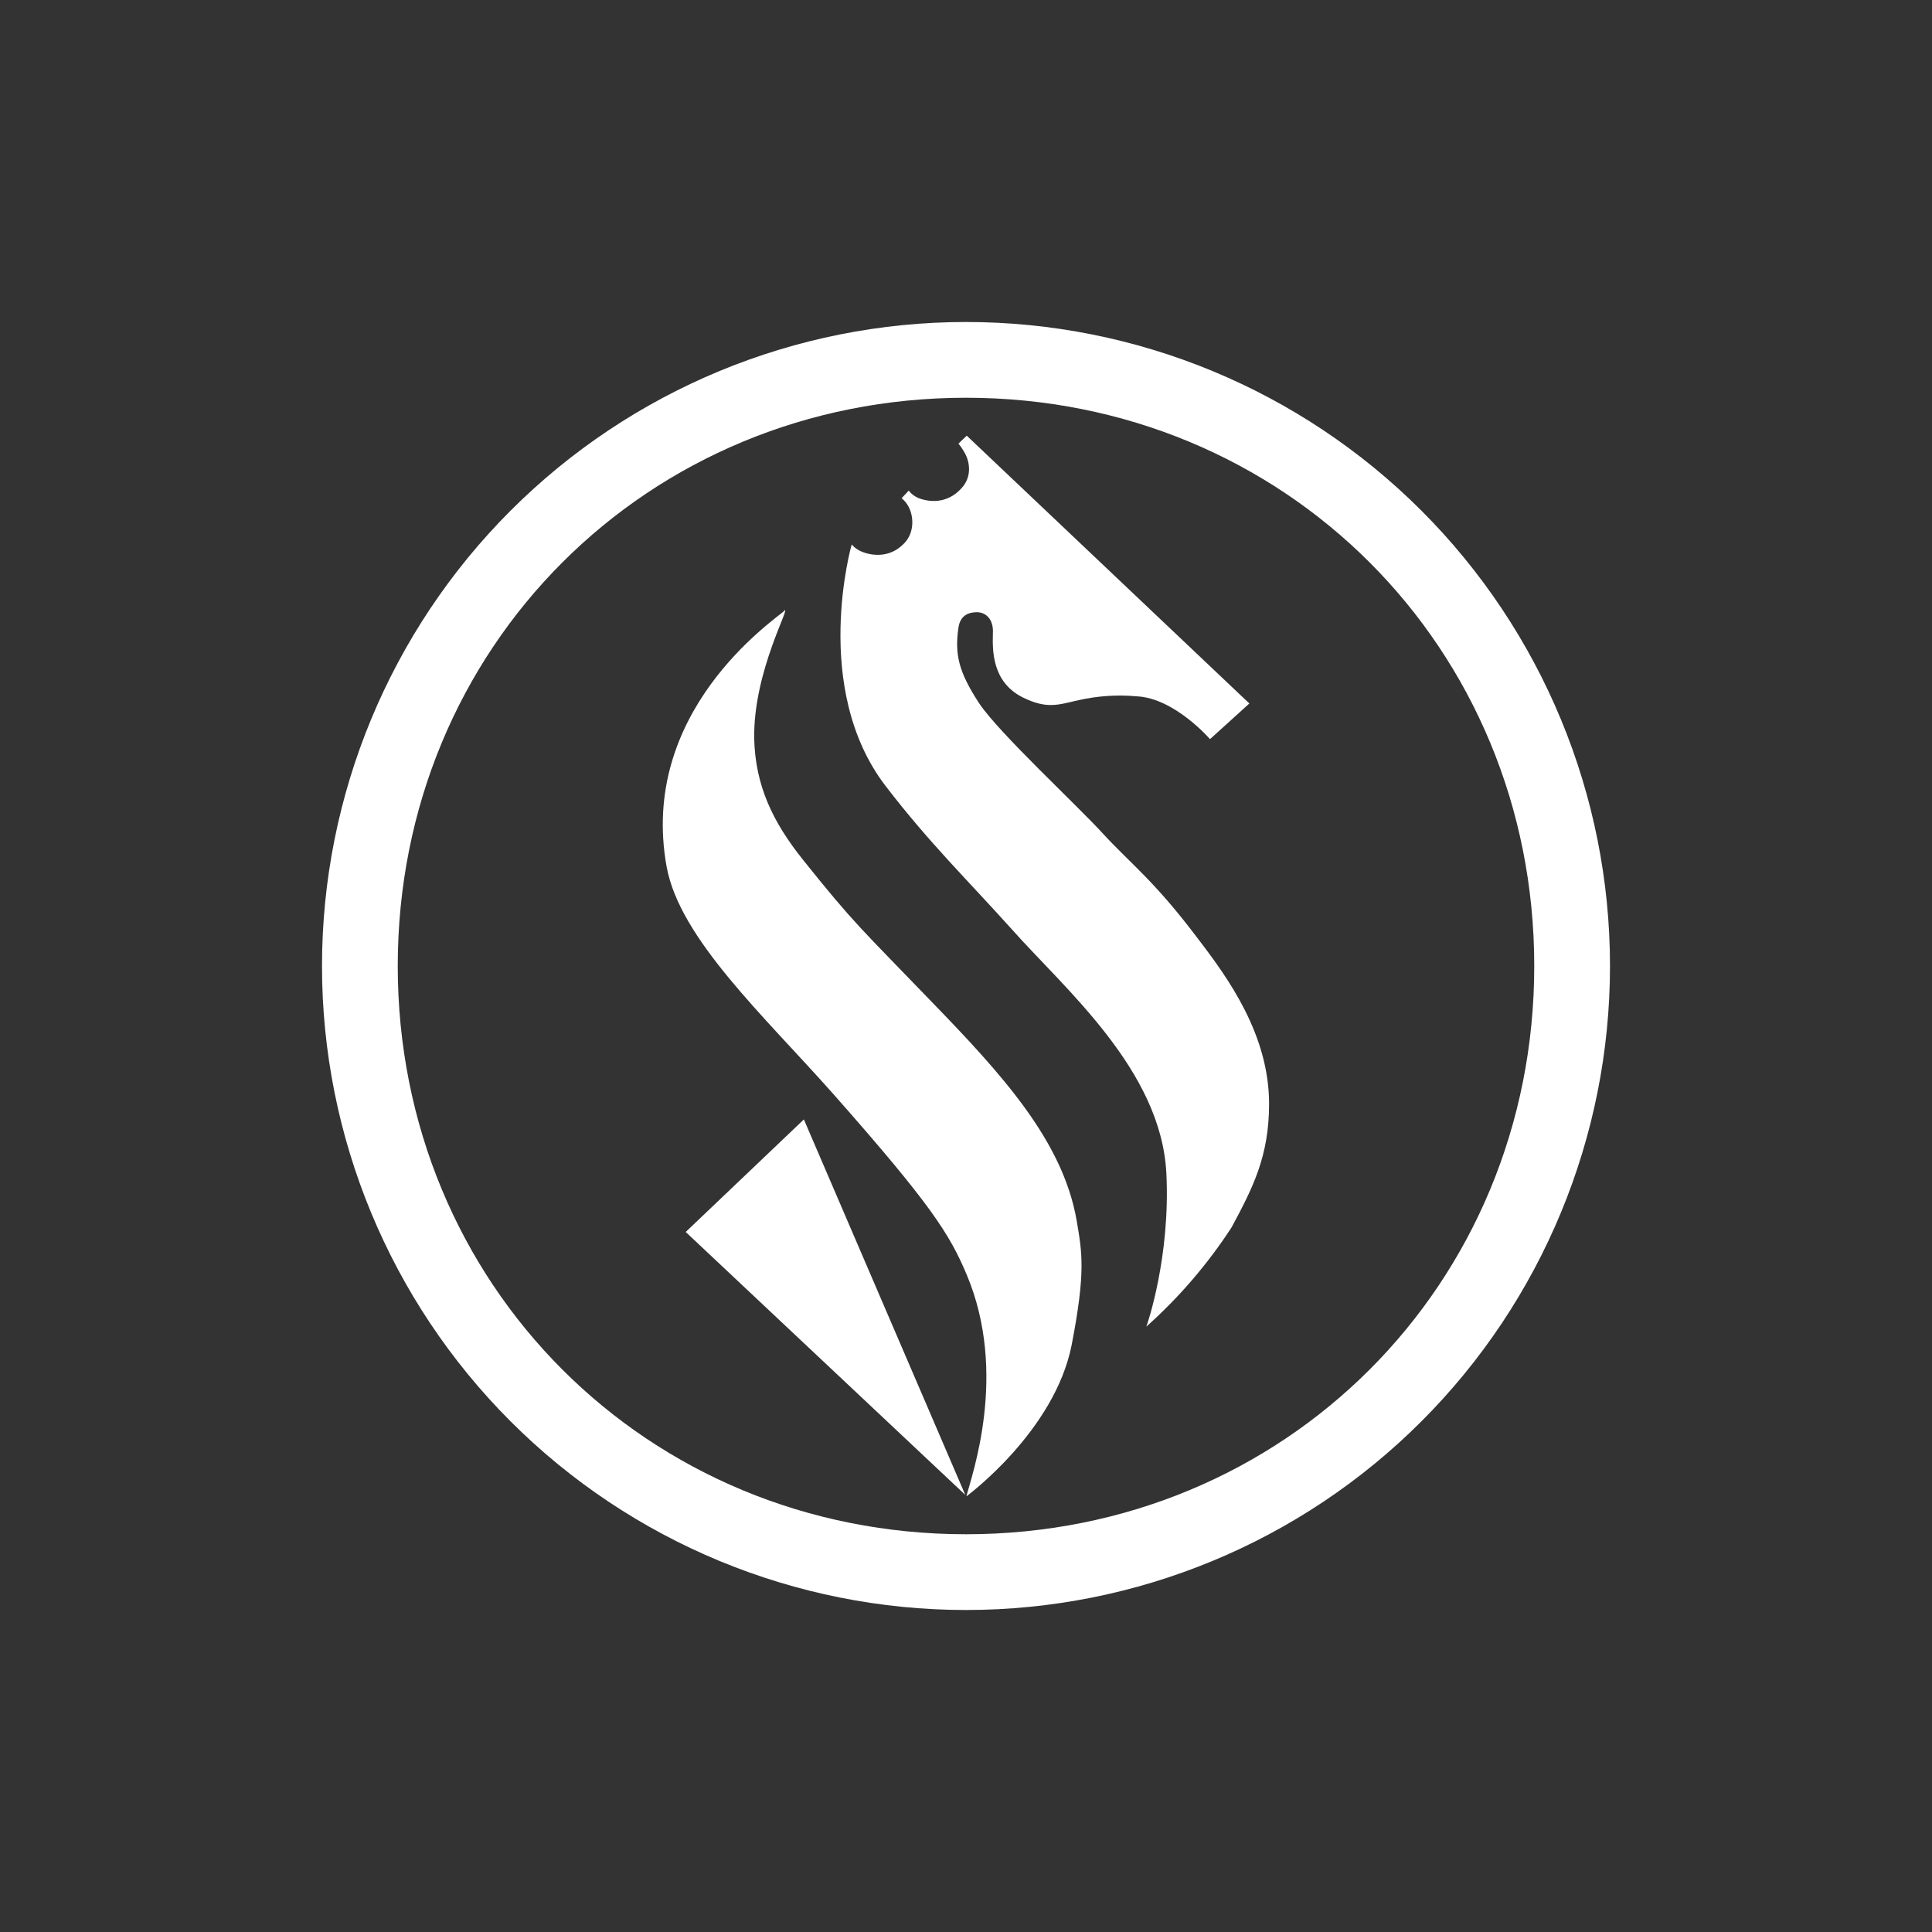 <svg width="24" height="24" viewBox="0 0 24 24" fill="none" xmlns="http://www.w3.org/2000/svg">
<rect x="0" y="0" width="24" height="24" fill="#333333" stroke="none"/>
<path d="M4 12C4 9.878 4.843 7.843 6.343 6.343C7.843 4.843 9.878 4 12 4C14.122 4 16.157 4.843 17.657 6.343C19.157 7.843 20 9.878 20 12C20 14.122 19.157 16.157 17.657 17.657C16.157 19.157 14.122 20 12 20C9.878 20 7.843 19.157 6.343 17.657C4.843 16.157 4 14.122 4 12ZM12 4.941C8.042 4.941 4.941 8.042 4.941 12C4.941 15.958 8.042 19.059 12 19.059C15.958 19.059 19.059 15.958 19.059 12C19.059 8.042 15.958 4.941 12 4.941Z" fill="white"/>
<path d="M11.991 18.57L8.518 15.304L9.986 13.906L11.991 18.57Z" fill="white"/>
<path d="M9.741 7.59C9.604 7.713 7.929 8.842 8.282 10.772C8.447 11.661 9.487 12.616 10.348 13.586C11.567 14.965 11.797 15.332 12.009 15.835C12.527 17.068 12.07 18.329 12.005 18.588C12.005 18.588 13.101 17.783 13.313 16.706C13.487 15.802 13.444 15.567 13.374 15.158C13.2 14.169 12.447 13.346 11.567 12.438C10.696 11.534 10.616 11.482 9.976 10.682C9.6 10.212 9.383 9.76 9.369 9.176C9.355 8.325 9.854 7.482 9.736 7.59H9.741Z" fill="white"/>
<path d="M10.584 6.767C10.584 6.767 10.63 6.829 10.729 6.862C10.861 6.909 11.059 6.918 11.214 6.767C11.355 6.64 11.351 6.447 11.303 6.33C11.266 6.236 11.2 6.189 11.2 6.189L11.289 6.094C11.289 6.094 11.322 6.146 11.402 6.184C11.529 6.236 11.76 6.269 11.943 6.066C12.075 5.925 12.047 5.746 11.991 5.638C11.953 5.567 11.911 5.516 11.906 5.511L12.009 5.412L15.52 8.739L15.031 9.182C15.031 9.182 14.593 8.673 14.122 8.65C13.881 8.628 13.639 8.644 13.402 8.697C13.148 8.753 13.012 8.814 12.706 8.664C12.32 8.471 12.329 8.076 12.334 7.869C12.344 7.704 12.259 7.61 12.141 7.605C12.038 7.605 11.929 7.638 11.906 7.798C11.859 8.127 11.906 8.344 12.165 8.739C12.414 9.111 13.388 10.01 13.708 10.363C14.056 10.739 14.344 10.946 14.885 11.666C15.261 12.156 15.765 12.857 15.765 13.713C15.765 14.363 15.562 14.758 15.299 15.247C15.002 15.703 14.646 16.118 14.24 16.48C14.254 16.447 14.541 15.605 14.489 14.575C14.424 13.29 13.224 12.283 12.56 11.534C12.019 10.932 11.544 10.471 11.002 9.765C10.07 8.551 10.579 6.767 10.579 6.767H10.584Z" fill="white"/>
</svg>
